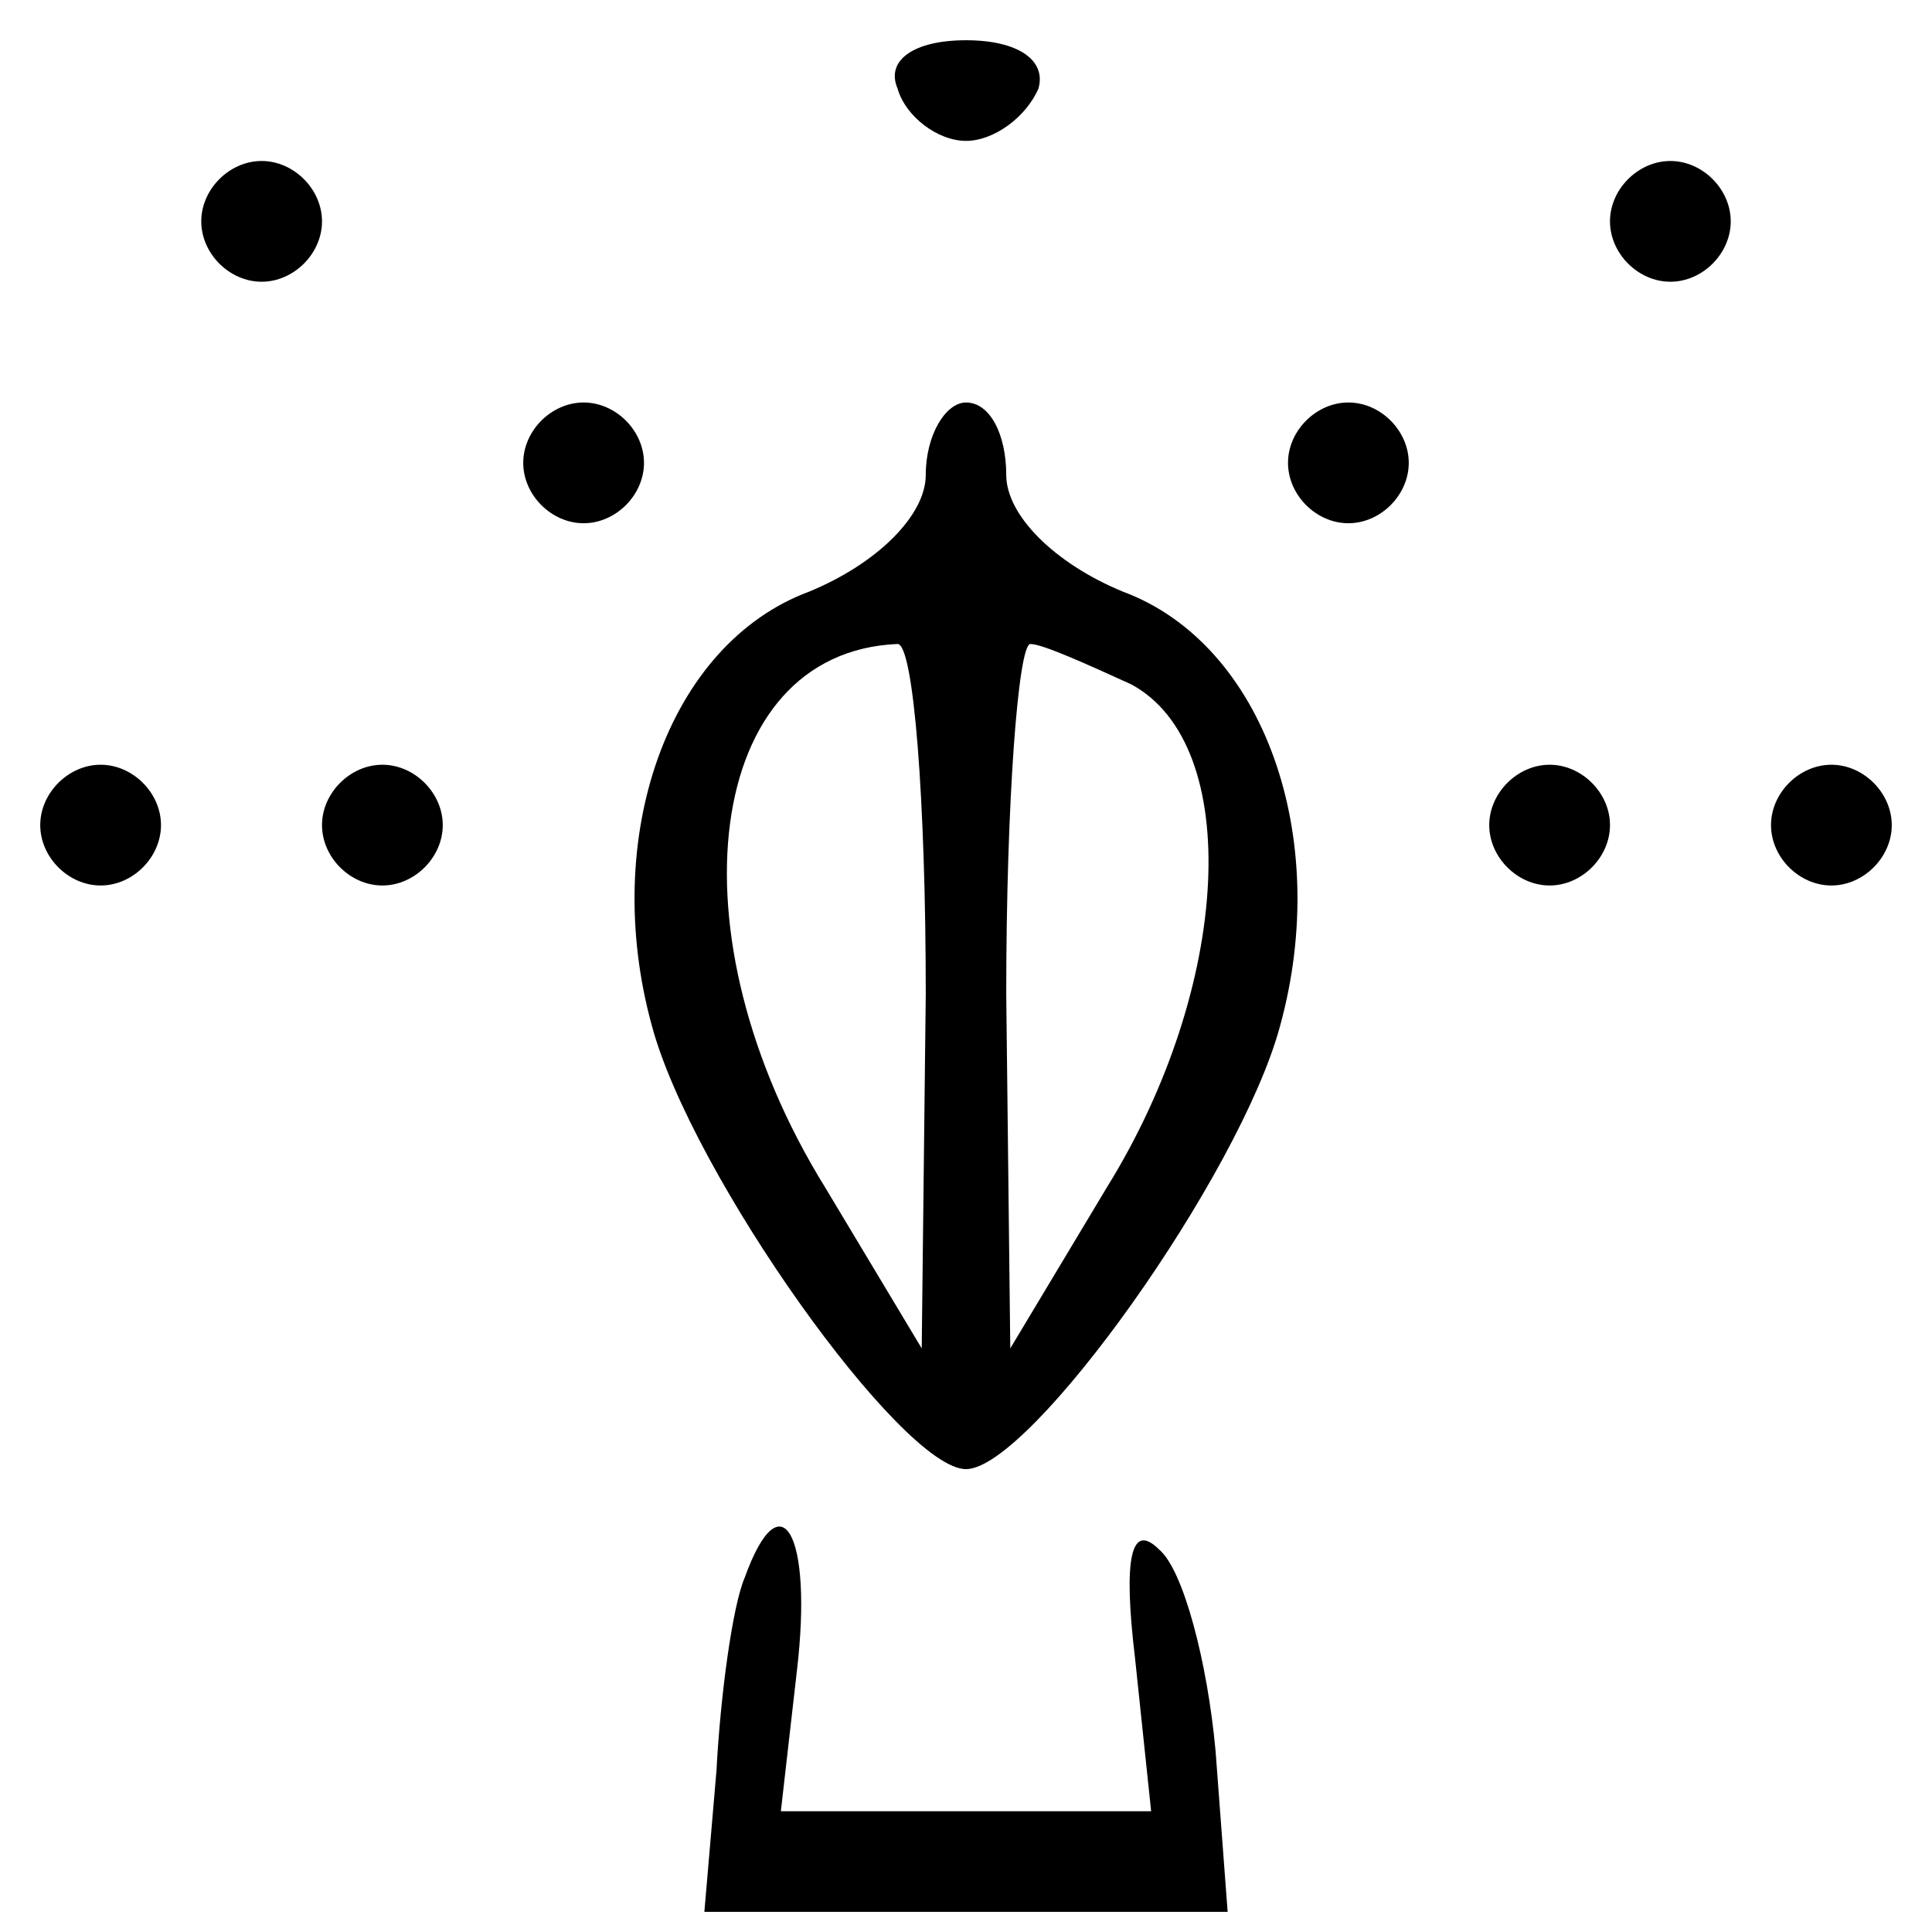 <svg width="64" height="64" viewBox="0 0 64 64" fill="none" xmlns="http://www.w3.org/2000/svg">
<path d="M29.733 2.933C30 3.867 31.067 4.667 32 4.667C32.933 4.667 34 3.867 34.4 2.933C34.667 2 33.733 1.333 32 1.333C30.267 1.333 29.333 2 29.733 2.933Z" fill="black"/>
<path d="M6.667 7.333C6.667 8.4 7.6 9.333 8.667 9.333C9.733 9.333 10.667 8.4 10.667 7.333C10.667 6.267 9.733 5.333 8.667 5.333C7.6 5.333 6.667 6.267 6.667 7.333Z" fill="black"/>
<path d="M53.333 7.333C53.333 8.4 54.267 9.333 55.333 9.333C56.4 9.333 57.333 8.4 57.333 7.333C57.333 6.267 56.4 5.333 55.333 5.333C54.267 5.333 53.333 6.267 53.333 7.333Z" fill="black"/>
<path d="M17.333 15.333C17.333 16.4 18.267 17.333 19.333 17.333C20.4 17.333 21.333 16.4 21.333 15.333C21.333 14.267 20.4 13.333 19.333 13.333C18.267 13.333 17.333 14.267 17.333 15.333Z" fill="black"/>
<path d="M30.667 15.733C30.667 17.067 29.067 18.667 26.8 19.6C22.133 21.333 19.867 27.733 21.6 34C22.933 38.933 29.867 48.667 32 48.667C34.133 48.667 41.067 38.933 42.4 34C44.133 27.733 41.867 21.333 37.2 19.6C34.933 18.667 33.333 17.067 33.333 15.733C33.333 14.4 32.8 13.333 32 13.333C31.333 13.333 30.667 14.4 30.667 15.733ZM30.667 32.933L30.533 44.667L27.333 39.333C22.133 30.933 23.333 21.6 29.733 21.333C30.267 21.333 30.667 26.533 30.667 32.933ZM37.467 22.667C41.2 24.667 40.8 32.667 36.667 39.333L33.467 44.667L33.333 32.933C33.333 26.533 33.733 21.333 34.133 21.333C34.533 21.333 36 22 37.467 22.667Z" fill="black"/>
<path d="M42.667 15.333C42.667 16.4 43.6 17.333 44.667 17.333C45.733 17.333 46.667 16.4 46.667 15.333C46.667 14.267 45.733 13.333 44.667 13.333C43.6 13.333 42.667 14.267 42.667 15.333Z" fill="black"/>
<path d="M1.333 27.333C1.333 28.4 2.267 29.333 3.333 29.333C4.4 29.333 5.333 28.4 5.333 27.333C5.333 26.267 4.4 25.333 3.333 25.333C2.267 25.333 1.333 26.267 1.333 27.333Z" fill="black"/>
<path d="M10.667 27.333C10.667 28.4 11.6 29.333 12.667 29.333C13.733 29.333 14.667 28.4 14.667 27.333C14.667 26.267 13.733 25.333 12.667 25.333C11.6 25.333 10.667 26.267 10.667 27.333Z" fill="black"/>
<path d="M49.333 27.333C49.333 28.4 50.267 29.333 51.333 29.333C52.4 29.333 53.333 28.4 53.333 27.333C53.333 26.267 52.4 25.333 51.333 25.333C50.267 25.333 49.333 26.267 49.333 27.333Z" fill="black"/>
<path d="M58.667 27.333C58.667 28.4 59.6 29.333 60.667 29.333C61.733 29.333 62.667 28.4 62.667 27.333C62.667 26.267 61.733 25.333 60.667 25.333C59.6 25.333 58.667 26.267 58.667 27.333Z" fill="black"/>
<path d="M24.667 52.267C24.267 53.2 23.867 56.133 23.733 58.667L23.333 63.333H32H40.667L40.267 58C40 55.067 39.2 52 38.4 51.333C37.467 50.4 37.2 51.6 37.6 54.933L38.133 60H32H25.867L26.4 55.333C26.933 50.8 25.867 48.933 24.667 52.267Z" fill="black"/>
</svg>
